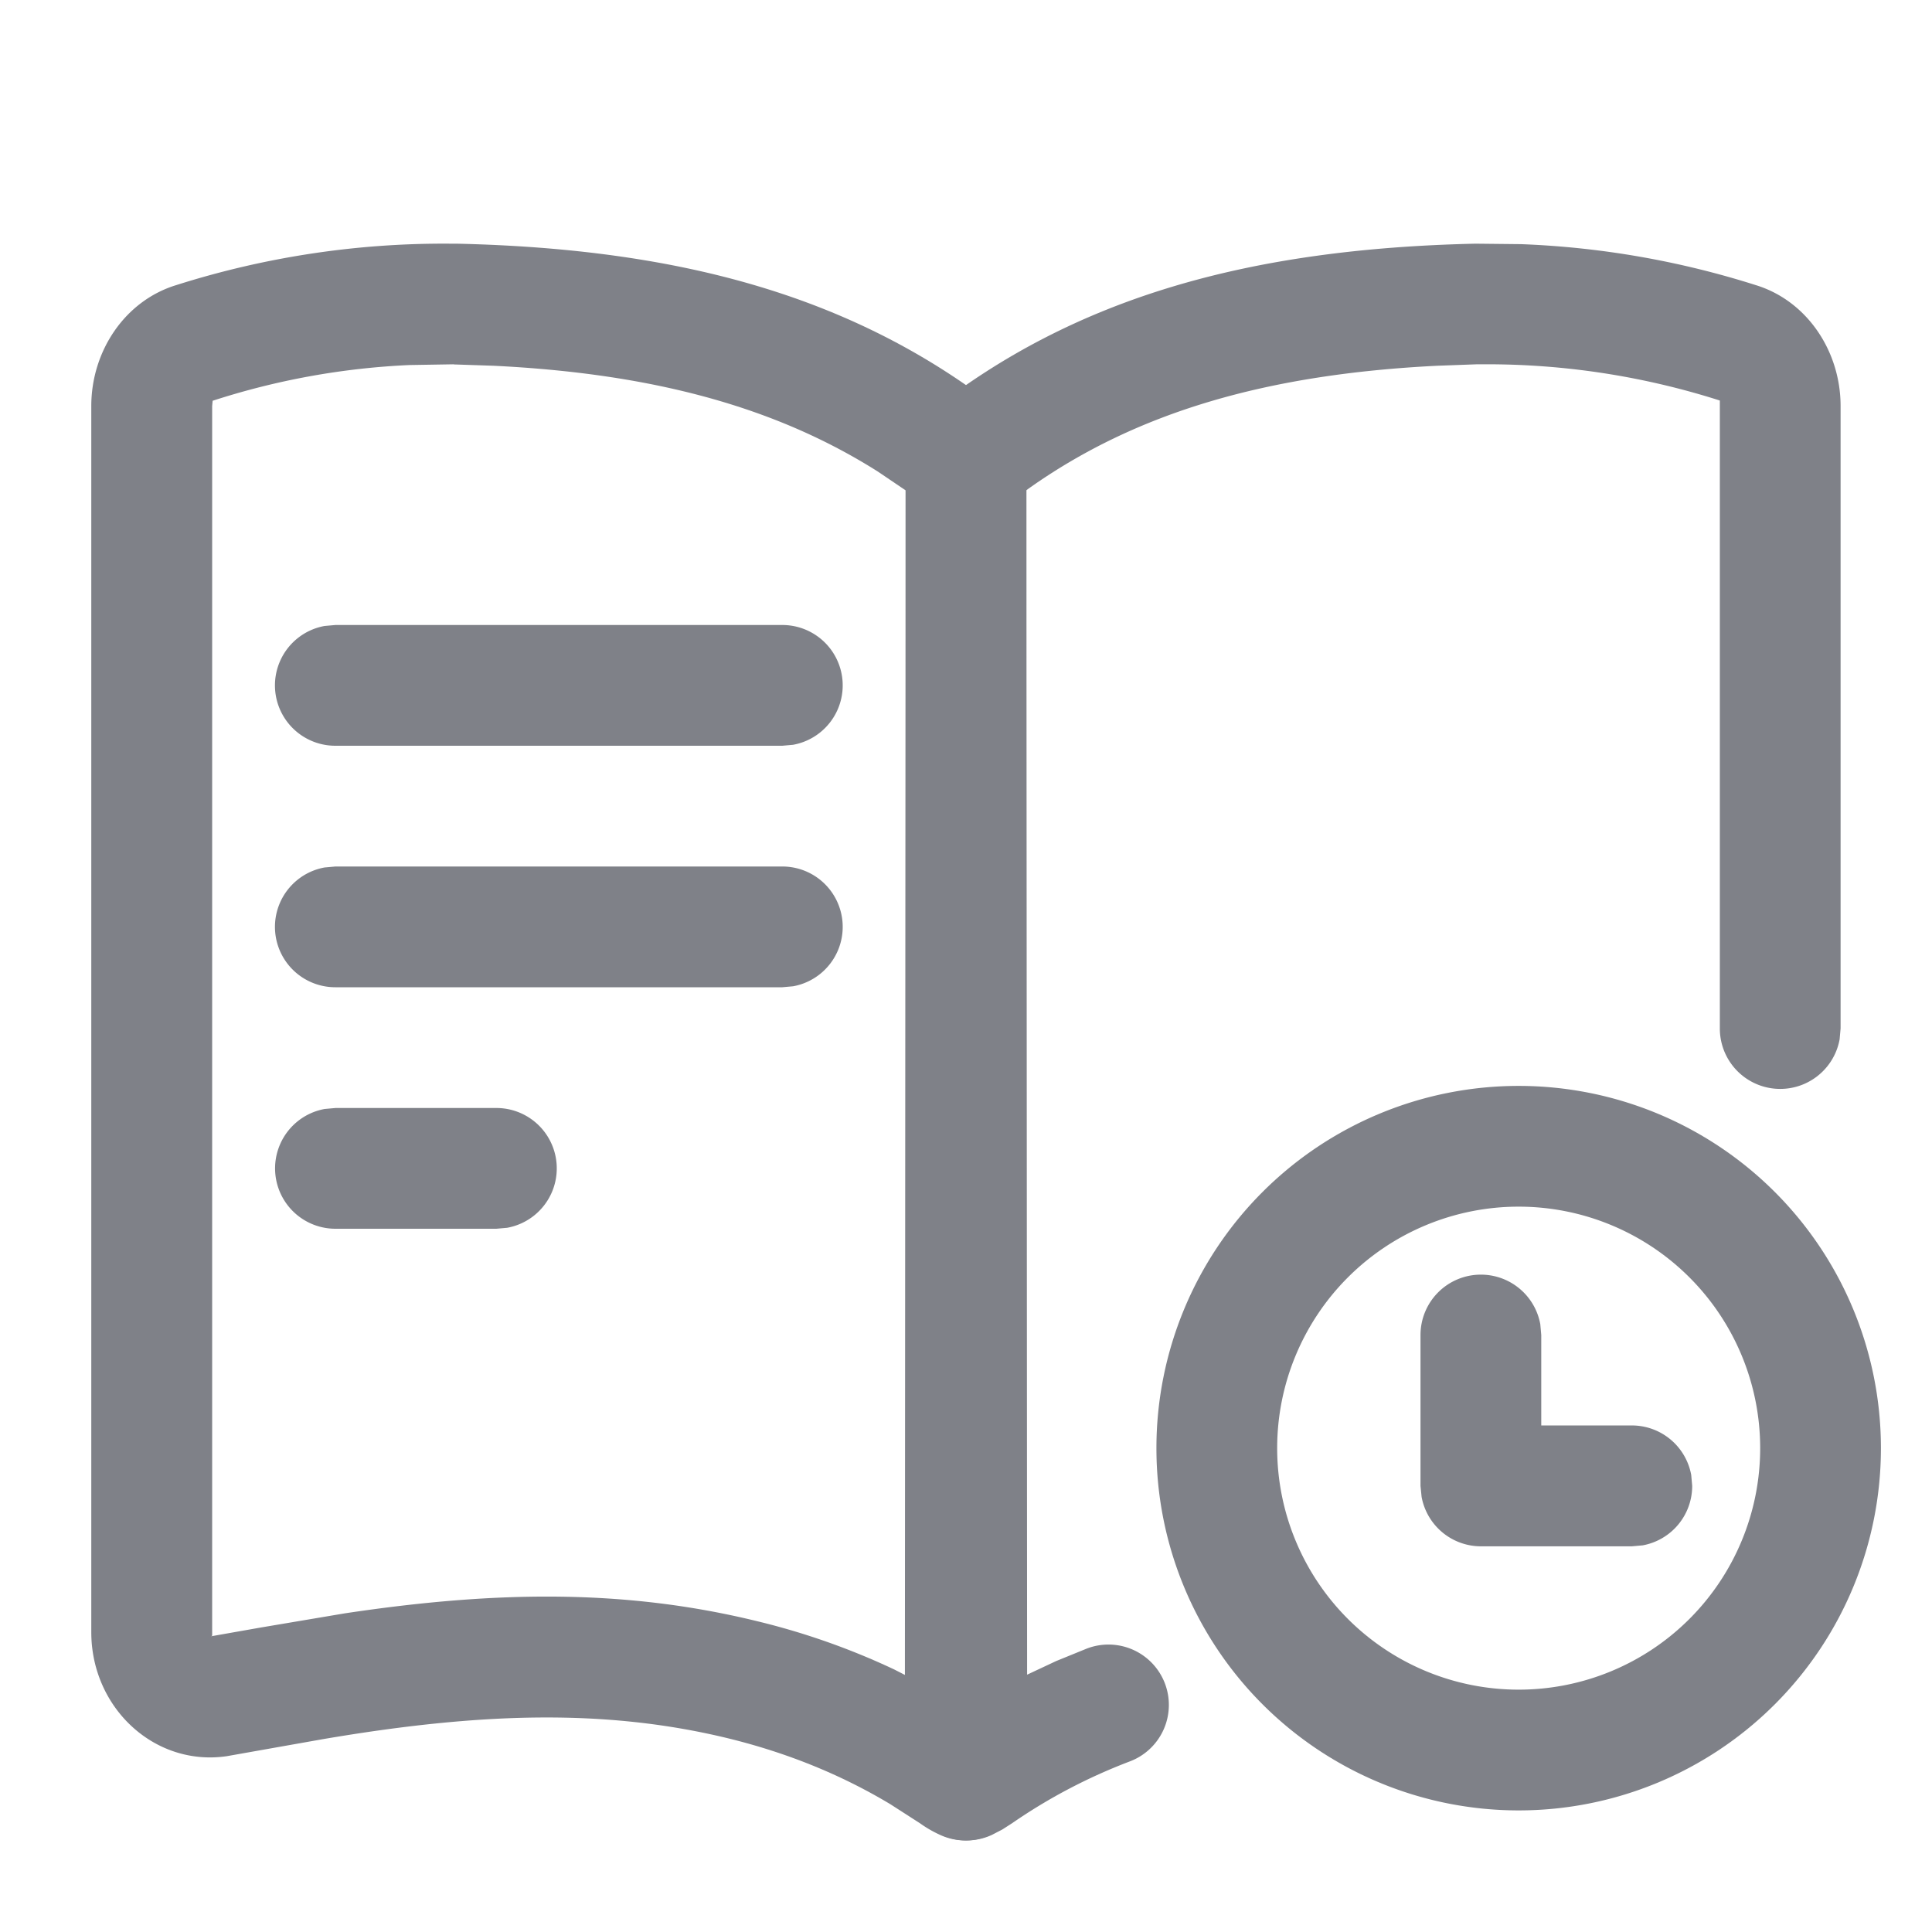 <?xml version="1.0" standalone="no"?><!DOCTYPE svg PUBLIC "-//W3C//DTD SVG 1.1//EN" "http://www.w3.org/Graphics/SVG/1.1/DTD/svg11.dtd"><svg t="1741505106914" class="icon" viewBox="0 0 1024 1024" version="1.1" xmlns="http://www.w3.org/2000/svg" p-id="1610" xmlns:xlink="http://www.w3.org/1999/xlink" width="256" height="256"><path d="M241.92 129.152h-3.2a468.16 468.16 0 0 0-145.28 21.952c-27.136 8.256-45.056 34.88-45.056 64.128v649.6c0 2.688 0.128 5.76 0.512 8.768 4.352 35.968 35.84 62.4 71.296 57.216l50.944-9.024c83.008-14.144 149.632-16.32 215.04-0.384 30.72 7.552 59.328 19.008 85.76 34.88l15.616 10.048c3.2 2.304 6.912 4.48 10.752 6.208a32 32 0 0 0 45.376-29.12L544 243.904a32 32 0 0 0-12.16-25.088C454.4 157.44 361.6 131.84 241.92 129.152z m-1.408 64l21.056 0.704c82.56 4.032 148.48 21.12 203.776 56.128l14.656 9.92-0.384 627.84-5.632-2.88a378.88 378.88 0 0 0-72.704-25.6c-69.312-16.96-137.6-16.32-218.496-4.16l-44.416 7.488-26.496 4.672 0.576-0.32V215.232l0.256-2.816a394.432 394.432 0 0 1 104.512-18.944l23.296-0.384z" fill="#7F8188" p-id="1611"></path><path d="M414.592 331.264a32 32 0 0 1 5.76 63.488l-5.76 0.512h-236.8a32 32 0 0 1-5.76-63.488l5.76-0.512h236.8zM414.592 459.264a32 32 0 0 1 5.76 63.488l-5.76 0.512h-236.8a32 32 0 0 1-5.76-63.488l5.76-0.512h236.8zM263.04 587.264a32 32 0 0 1 5.76 63.488l-5.76 0.512H177.856a32 32 0 0 1-5.76-63.488l5.76-0.512h85.12zM782.08 129.152c-119.616 2.688-212.48 28.288-289.92 89.664a32 32 0 0 0-11.648 19.328l-0.512 5.76 0.32 699.52a32 32 0 0 0 45.376 29.12l5.568-2.88 5.184-3.328c19.456-13.44 40.128-24.256 62.08-32.64a32 32 0 1 0-22.848-59.776l-15.872 6.464-15.424 7.232L544 259.84l1.024-0.768c57.984-41.216 127.808-60.8 216.768-65.216l20.864-0.768h2.816a405.312 405.312 0 0 1 126.08 19.2V545.088a32 32 0 0 0 63.488 5.76l0.512-5.76V215.232c0-29.248-17.92-55.872-44.992-64.128a469.312 469.312 0 0 0-124.352-21.696l-24.256-0.256z" fill="#7F8188" p-id="1612"></path><path d="M804.928 575.552a192 192 0 1 0 0 384 192 192 0 0 0 0-384z m0 64a128 128 0 1 1 0 256 128 128 0 0 1 0-256z" fill="#7F8188" p-id="1613"></path><path d="M784.896 675.584a32 32 0 0 1 31.488 26.24l0.512 5.76v47.936h48a32 32 0 0 1 31.488 26.24l0.512 5.76a32 32 0 0 1-26.24 31.552l-5.76 0.512h-80a32 32 0 0 1-31.424-26.24l-0.576-5.76v-80a32 32 0 0 1 32-32z" fill="#7F8188" p-id="1614"></path></svg>